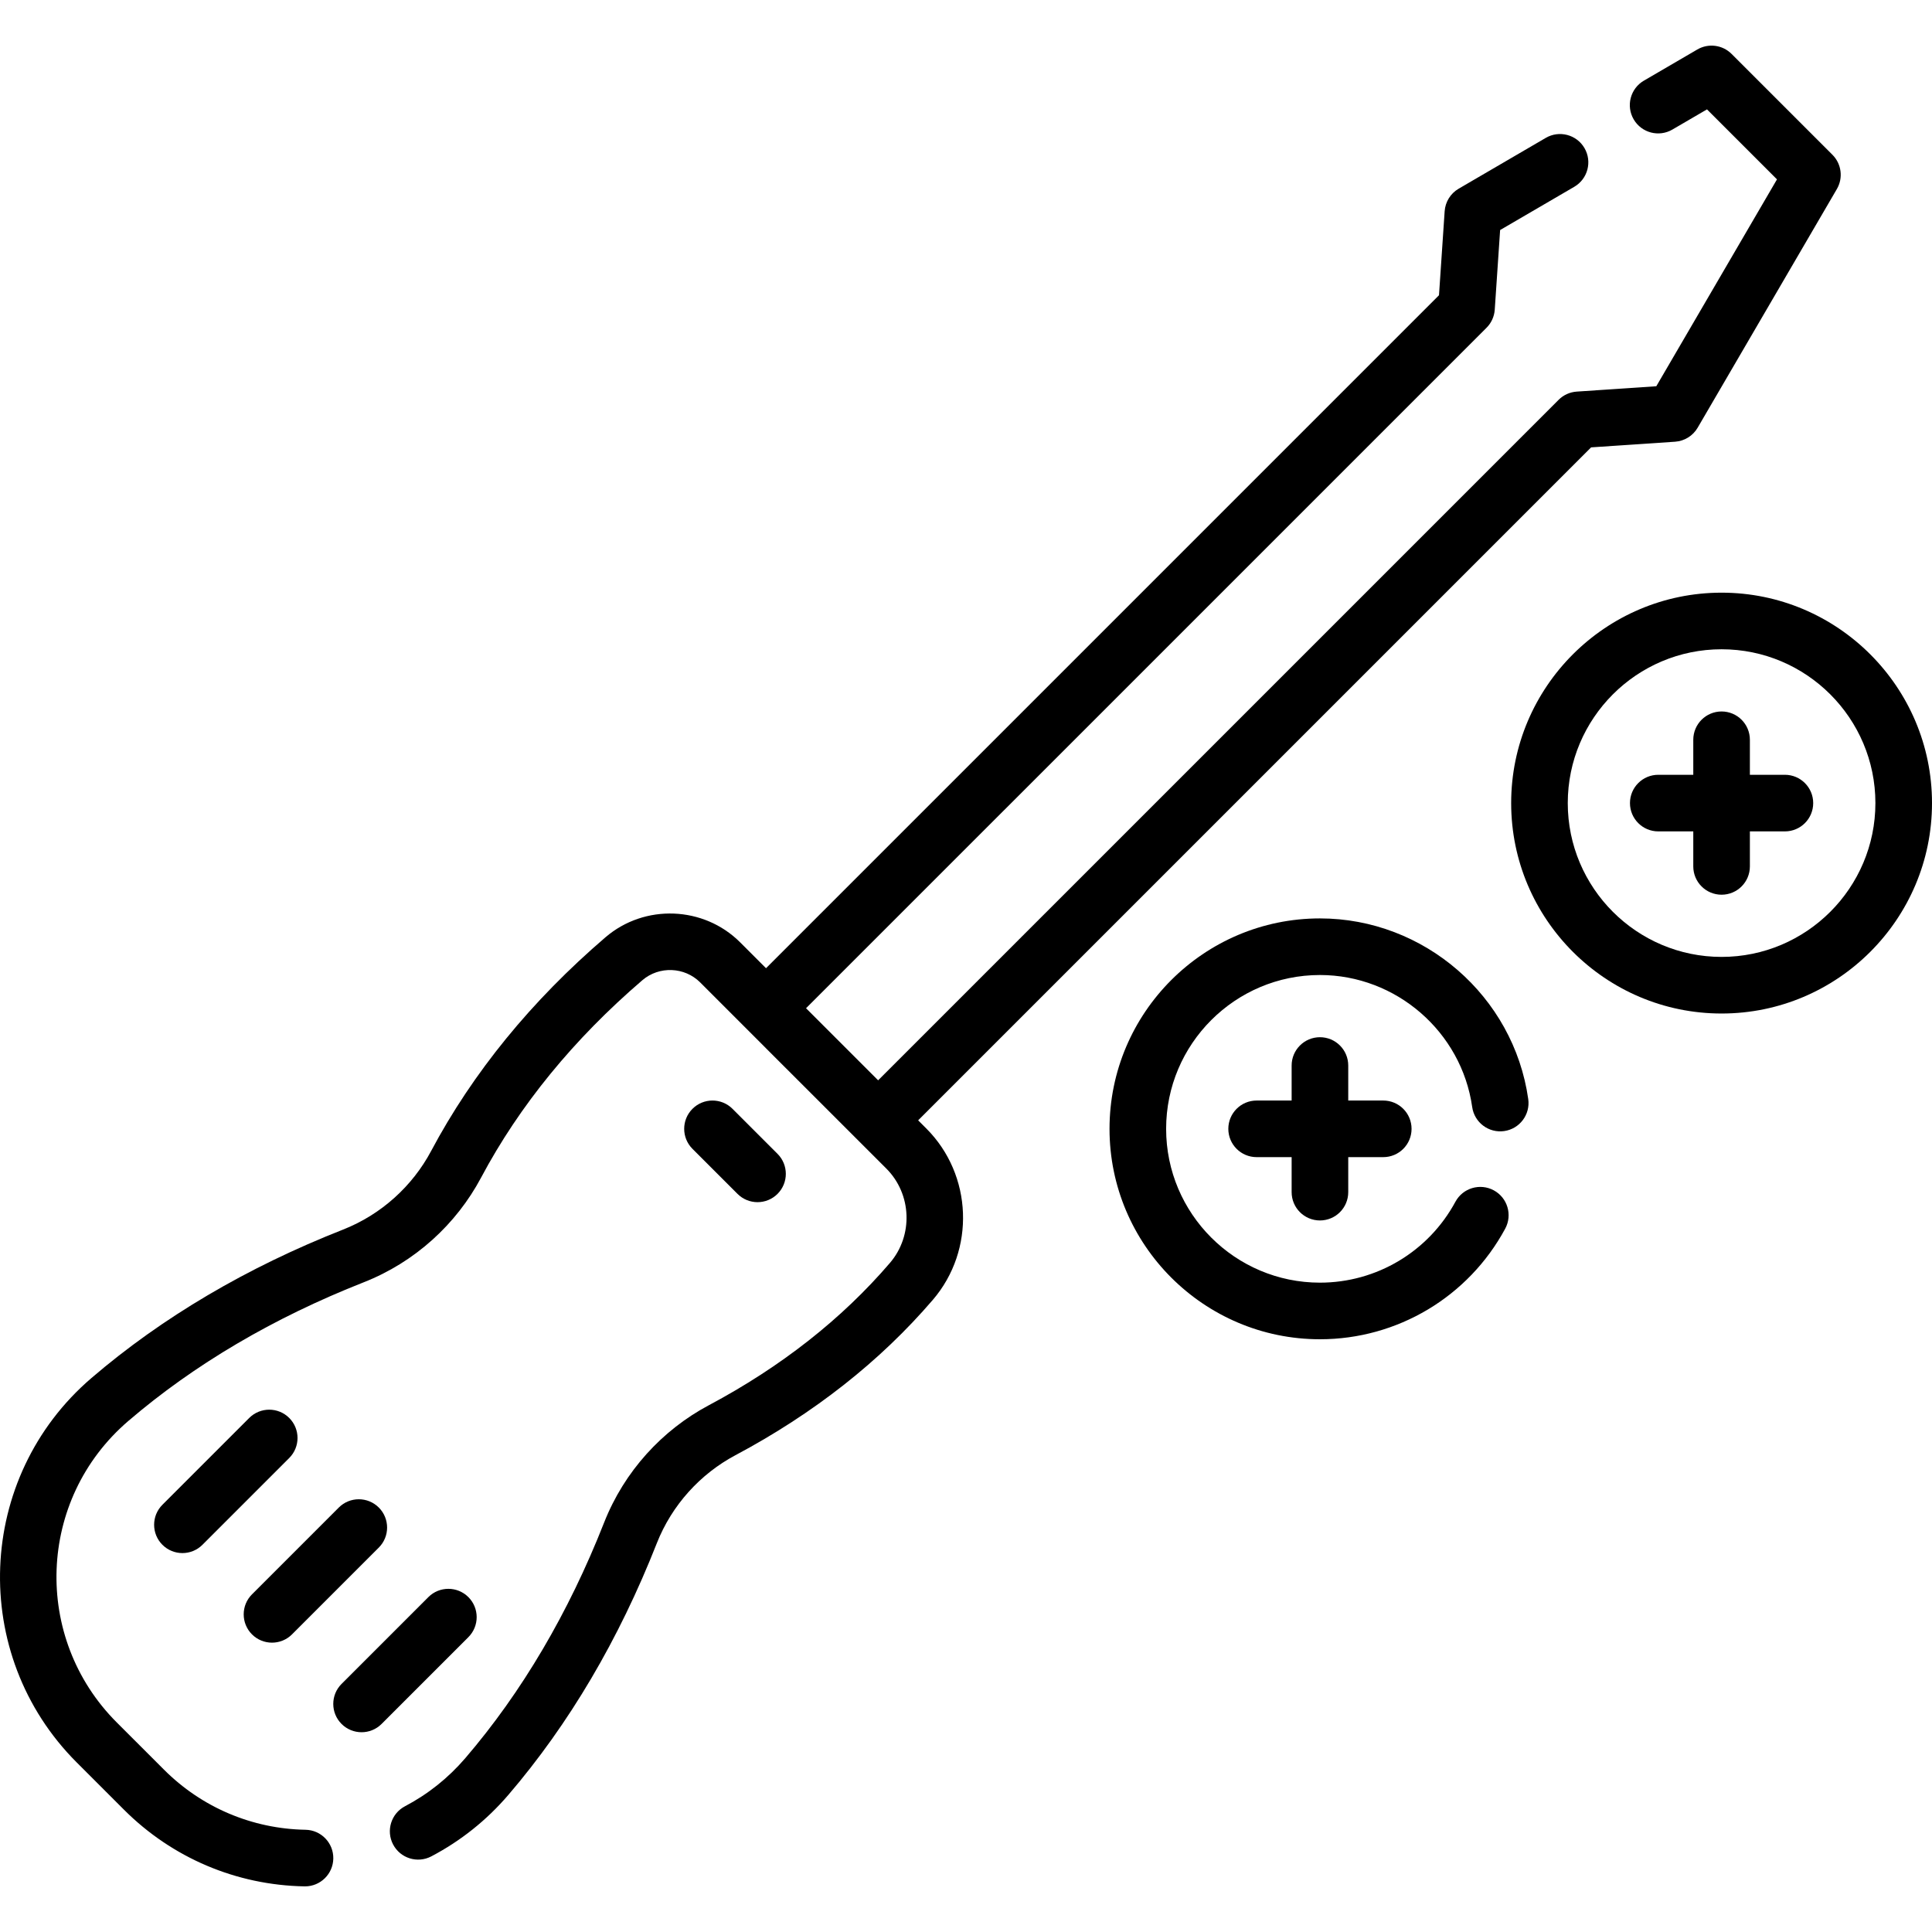 <svg id="Capa_1" enable-background="new 0 0 511.977 511.977" height="512" viewBox="0 0 511.977 511.977" width="512" xmlns="http://www.w3.org/2000/svg"><g><path d="m200.742 318.572c1.919 0 3.839-.732 5.304-2.196 2.929-2.93 2.929-7.678 0-10.607l-11.934-11.934c-2.93-2.928-7.678-2.928-10.607 0-2.929 2.93-2.929 7.678 0 10.607l11.934 11.934c1.464 1.464 3.384 2.196 5.303 2.196z"/><path d="m76.648 375.759c-2.93-2.928-7.678-2.928-10.607 0l-23.003 23.003c-2.929 2.93-2.929 7.678 0 10.607 1.465 1.464 3.385 2.196 5.304 2.196s3.839-.732 5.304-2.196l23.003-23.003c2.928-2.929 2.928-7.677-.001-10.607z"/><path d="m72.079 435.302c1.919 0 3.839-.732 5.304-2.196l23.002-23.002c2.929-2.93 2.929-7.678 0-10.607-2.93-2.928-7.678-2.928-10.607 0l-23.002 23.002c-2.929 2.93-2.929 7.678 0 10.607 1.464 1.463 3.384 2.196 5.303 2.196z"/><path d="m124.122 423.233c-2.93-2.928-7.678-2.928-10.607 0l-23.003 23.003c-2.929 2.93-2.929 7.678 0 10.607 1.465 1.464 3.385 2.196 5.304 2.196s3.839-.732 5.304-2.196l23.003-23.003c2.928-2.93 2.928-7.678-.001-10.607z"/><path d="m349.782 323.419c4.143 0 7.5-3.357 7.5-7.5v-9.28h9.28c4.143 0 7.5-3.357 7.5-7.5s-3.357-7.5-7.5-7.5h-9.28v-9.28c0-4.143-3.357-7.5-7.5-7.5s-7.5 3.357-7.5 7.5v9.28h-9.279c-4.143 0-7.5 3.357-7.5 7.5s3.357 7.5 7.5 7.5h9.279v9.28c0 4.143 3.358 7.5 7.5 7.5z"/><path d="m456.216 157.056c-30.747 0-55.761 25.015-55.761 55.762s25.014 55.762 55.761 55.762 55.762-25.015 55.762-55.762-25.015-55.762-55.762-55.762zm0 96.523c-22.476 0-40.761-18.285-40.761-40.762s18.285-40.762 40.761-40.762c22.477 0 40.762 18.285 40.762 40.762s-18.286 40.762-40.762 40.762z"/><path d="m472.996 205.318h-9.28v-9.28c0-4.143-3.357-7.5-7.5-7.5s-7.5 3.357-7.5 7.5v9.28h-9.279c-4.143 0-7.5 3.357-7.5 7.5s3.357 7.5 7.5 7.5h9.279v9.28c0 4.143 3.357 7.5 7.5 7.5s7.5-3.357 7.5-7.5v-9.28h9.28c4.143 0 7.5-3.357 7.5-7.5s-3.357-7.5-7.5-7.5z"/><path d="m243.309 296.887 178.334-178.335 22.255-1.5c2.482-.168 4.72-1.556 5.974-3.704l36.895-63.252c1.717-2.943 1.233-6.674-1.176-9.083l-26.724-26.723c-2.407-2.407-6.14-2.893-9.081-1.175l-14.163 8.261c-3.578 2.087-4.787 6.679-2.7 10.257 2.086 3.579 6.683 4.788 10.257 2.7l9.17-5.348 18.547 18.546-31.977 54.821-21.094 1.422c-1.811.122-3.516.896-4.799 2.18l-180.325 180.326-19.102-19.101 180.327-180.324c1.283-1.283 2.058-2.988 2.18-4.799l1.422-21.095 19.654-11.464c3.577-2.087 4.786-6.68 2.699-10.258-2.088-3.578-6.681-4.787-10.258-2.699l-23.09 13.469c-2.148 1.254-3.536 3.491-3.704 5.974l-1.501 22.255-178.336 178.334-6.836-6.836c-9.655-9.657-25.336-10.257-35.699-1.368-19.608 16.813-35.155 35.869-46.211 56.641-4.922 9.251-13.165 16.827-23.338 20.828-25.509 10.037-47.942 23.273-66.679 39.339-30.689 26.313-32.487 73.283-3.904 101.867l12.513 12.512c12.783 12.782 29.776 20.002 47.849 20.328.046.001.092.001.138.001 4.078 0 7.422-3.27 7.496-7.364.074-4.142-3.223-7.56-7.364-7.635-14.167-.255-27.489-5.915-37.512-15.938l-12.512-12.511c-22.329-22.331-21.189-59.081 3.062-79.875 17.463-14.973 38.459-27.343 62.406-36.766 13.542-5.329 24.508-15.374 31.088-27.741 10.172-19.112 24.55-36.709 42.732-52.3 4.451-3.815 11.185-3.558 15.328.588 43.584 43.591-14.744-14.715 49.314 49.314 6.767 6.766 7.188 17.756.959 25.021-12.736 14.854-28.885 27.543-47.998 37.714-12.323 6.56-22.39 17.494-27.74 31.088-9.422 23.946-21.792 44.943-36.767 62.407-4.514 5.265-9.896 9.56-15.999 12.768-3.667 1.927-5.077 6.462-3.149 10.128 1.928 3.668 6.462 5.077 10.128 3.149 7.788-4.094 14.654-9.571 20.407-16.281 16.066-18.737 29.302-41.172 39.339-66.679 4.002-10.173 11.575-18.413 20.829-23.339 20.77-11.053 38.379-24.911 52.337-41.191 11.3-13.178 10.536-33.116-1.738-45.392z"/><path d="m349.783 243.377c-30.747 0-55.762 25.015-55.762 55.762s25.015 55.762 55.762 55.762c20.523 0 39.336-11.23 49.095-29.309 1.968-3.645.608-8.194-3.037-10.162s-8.196-.607-10.162 3.037c-7.137 13.221-20.892 21.434-35.896 21.434-22.477 0-40.762-18.285-40.762-40.762s18.285-40.762 40.762-40.762c20.174 0 37.518 15.039 40.345 34.982.581 4.102 4.379 6.958 8.479 6.373 4.101-.581 6.954-4.377 6.373-8.479-3.87-27.293-27.599-47.876-55.197-47.876z"/></g></svg>